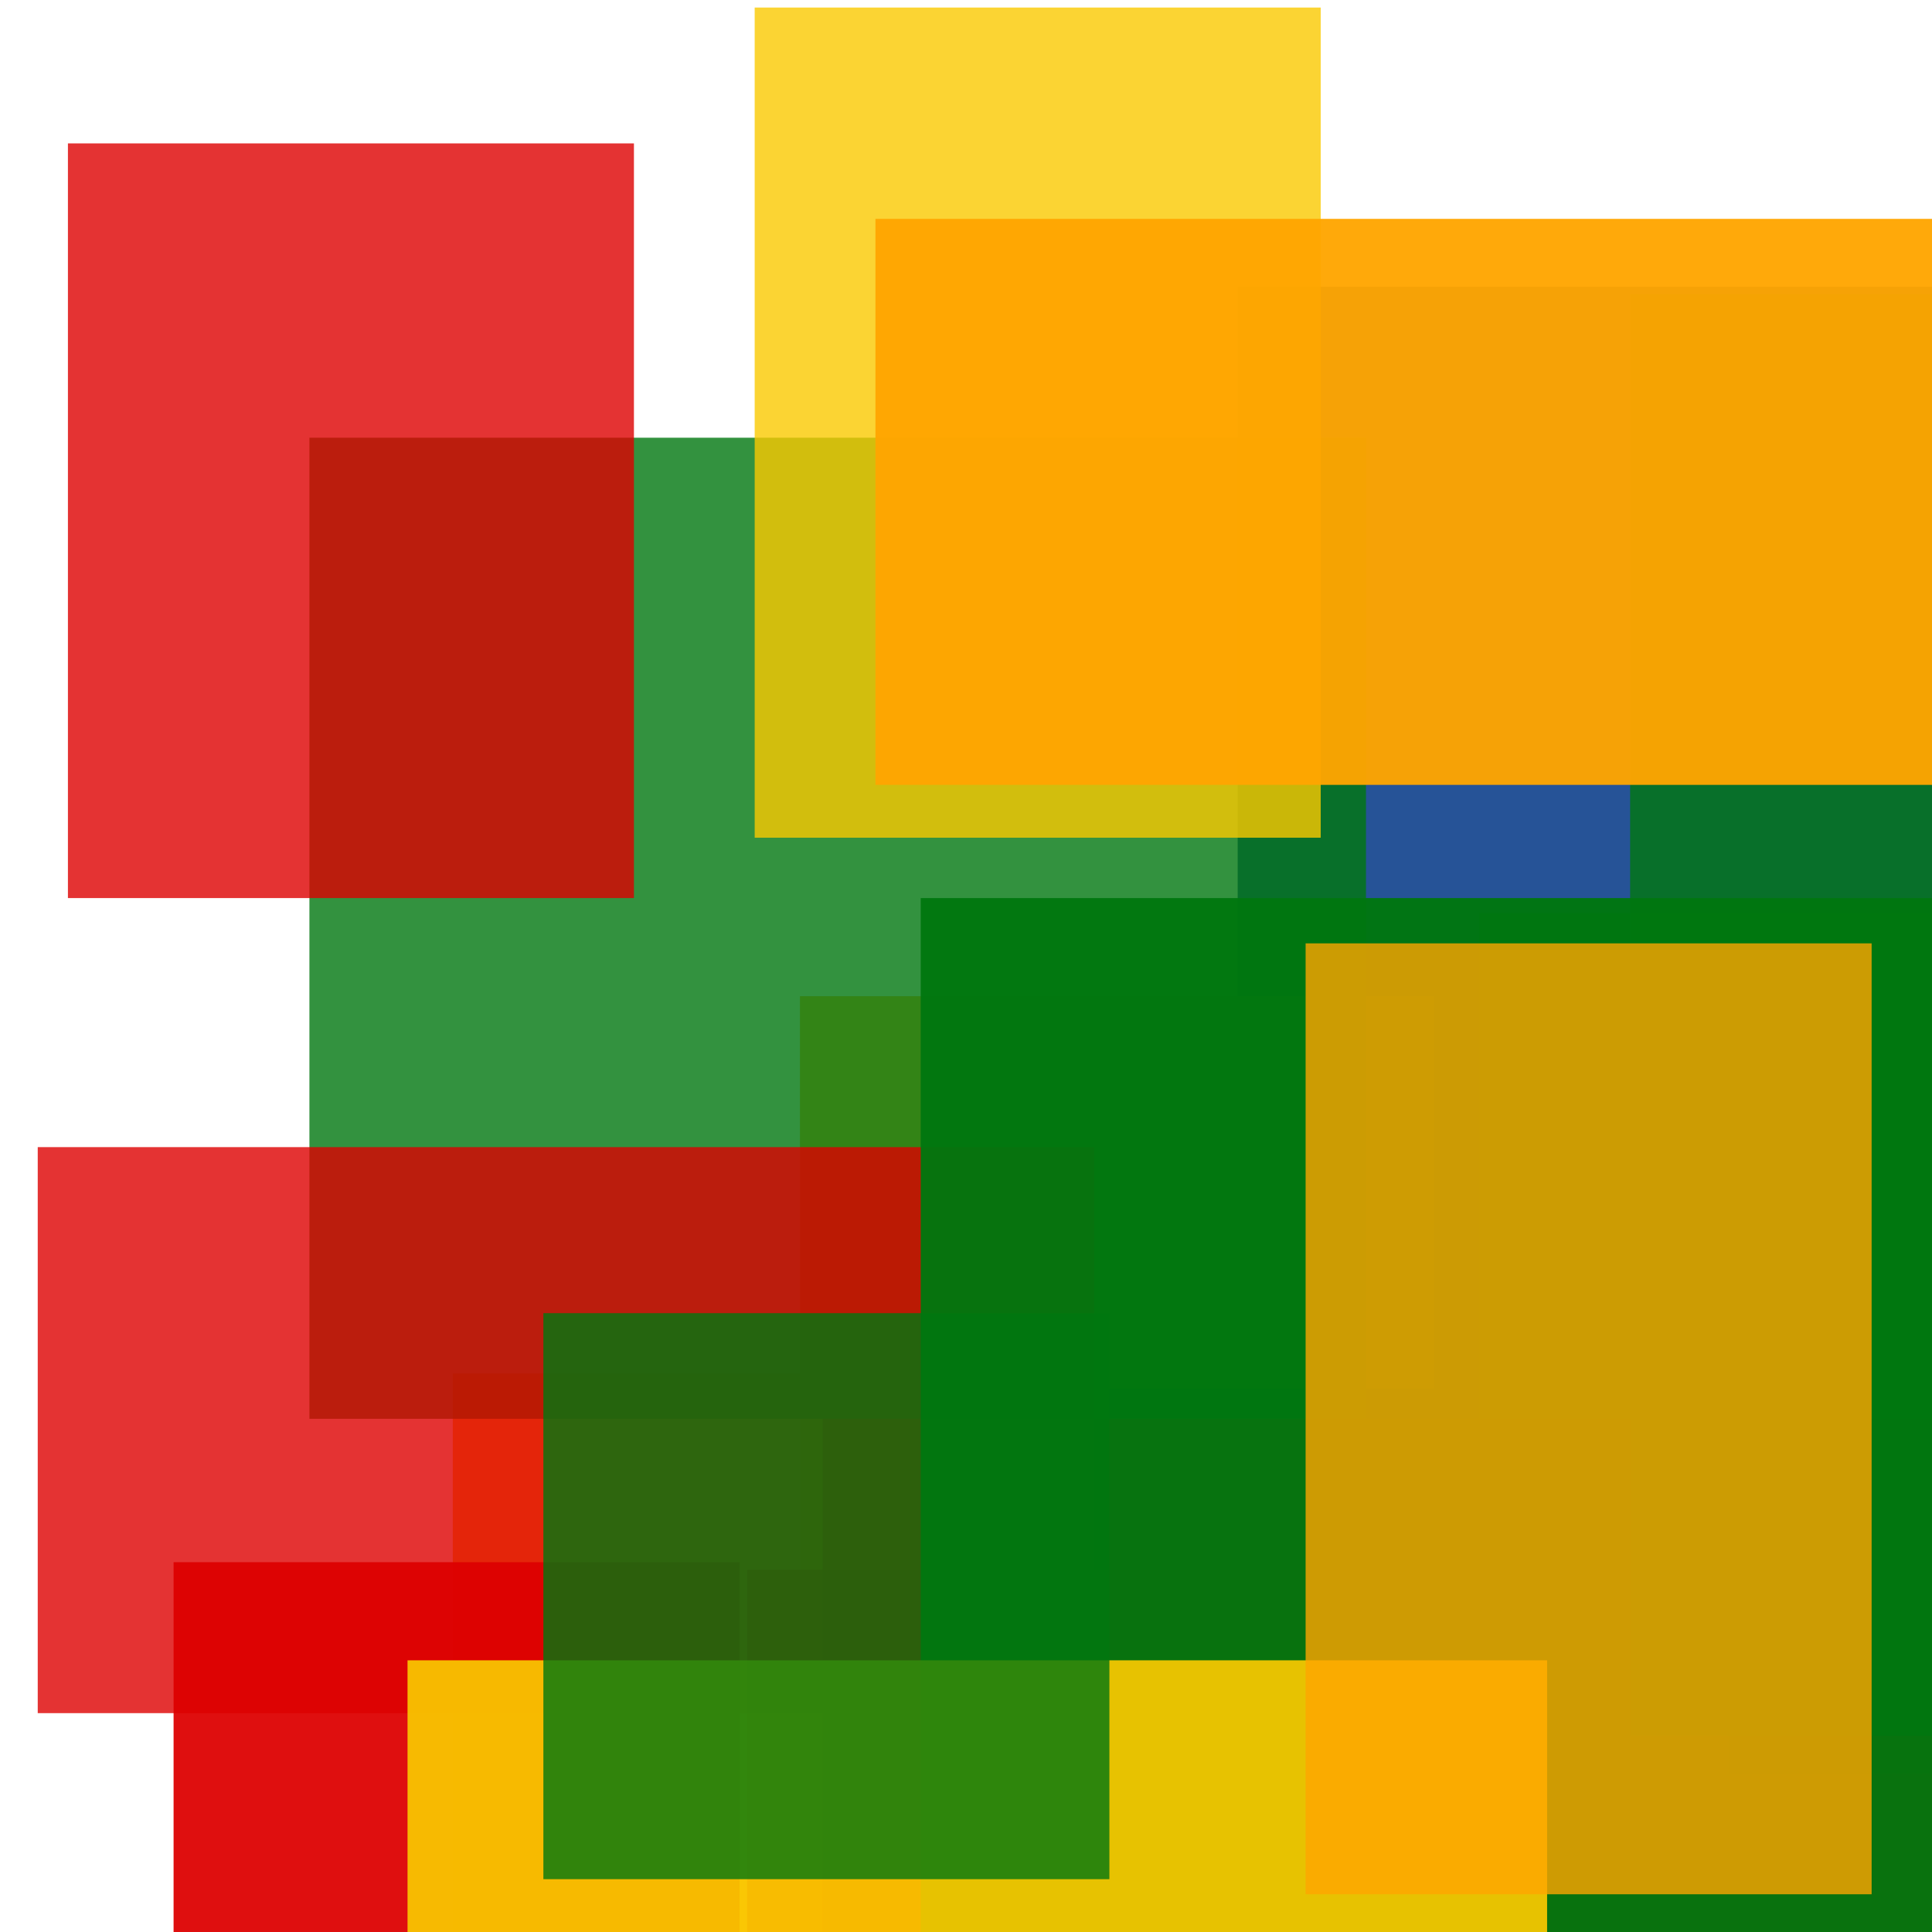 <svg width='256' height='256'><rect x='0' y='0' width='256' height='256' fill='white'/><rect x='60' y='182' width='75' height='75' opacity='0.80' fill='#ffa500'/><rect x='164' y='38' width='157' height='172' opacity='0.98' fill='#225095'/><rect x='106' y='132' width='84' height='155' opacity='0.80' fill='#ffa500'/><rect x='141' y='184' width='75' height='75' opacity='0.97' fill='#225095'/><rect x='41' y='58' width='140' height='130' opacity='0.80' fill='#00770F'/><rect x='226' y='217' width='108' height='75' opacity='0.80' fill='#ffa500'/><rect x='196' y='121' width='143' height='75' opacity='0.80' fill='#00770F'/><rect x='5' y='152' width='140' height='75' opacity='0.80' fill='#dd0100'/><rect x='99' y='208' width='167' height='111' opacity='0.80' fill='#dd0100'/><rect x='100' y='1' width='75' height='110' opacity='0.80' fill='#fac901'/><rect x='229' y='160' width='75' height='75' opacity='0.80' fill='#00770F'/><rect x='23' y='207' width='75' height='106' opacity='0.94' fill='#dd0100'/><rect x='9' y='19' width='75' height='100' opacity='0.80' fill='#dd0100'/><rect x='109' y='188' width='150' height='152' opacity='0.80' fill='#dd0100'/><rect x='122' y='119' width='169' height='171' opacity='0.96' fill='#00770F'/><rect x='54' y='220' width='151' height='144' opacity='0.92' fill='#fac901'/><rect x='216' y='39' width='151' height='191' opacity='0.80' fill='#00770F'/><rect x='116' y='29' width='165' height='75' opacity='0.96' fill='#ffa500'/><rect x='72' y='174' width='75' height='75' opacity='0.80' fill='#00770F'/><rect x='173' y='125' width='75' height='126' opacity='0.80' fill='#ffa500'/></svg>